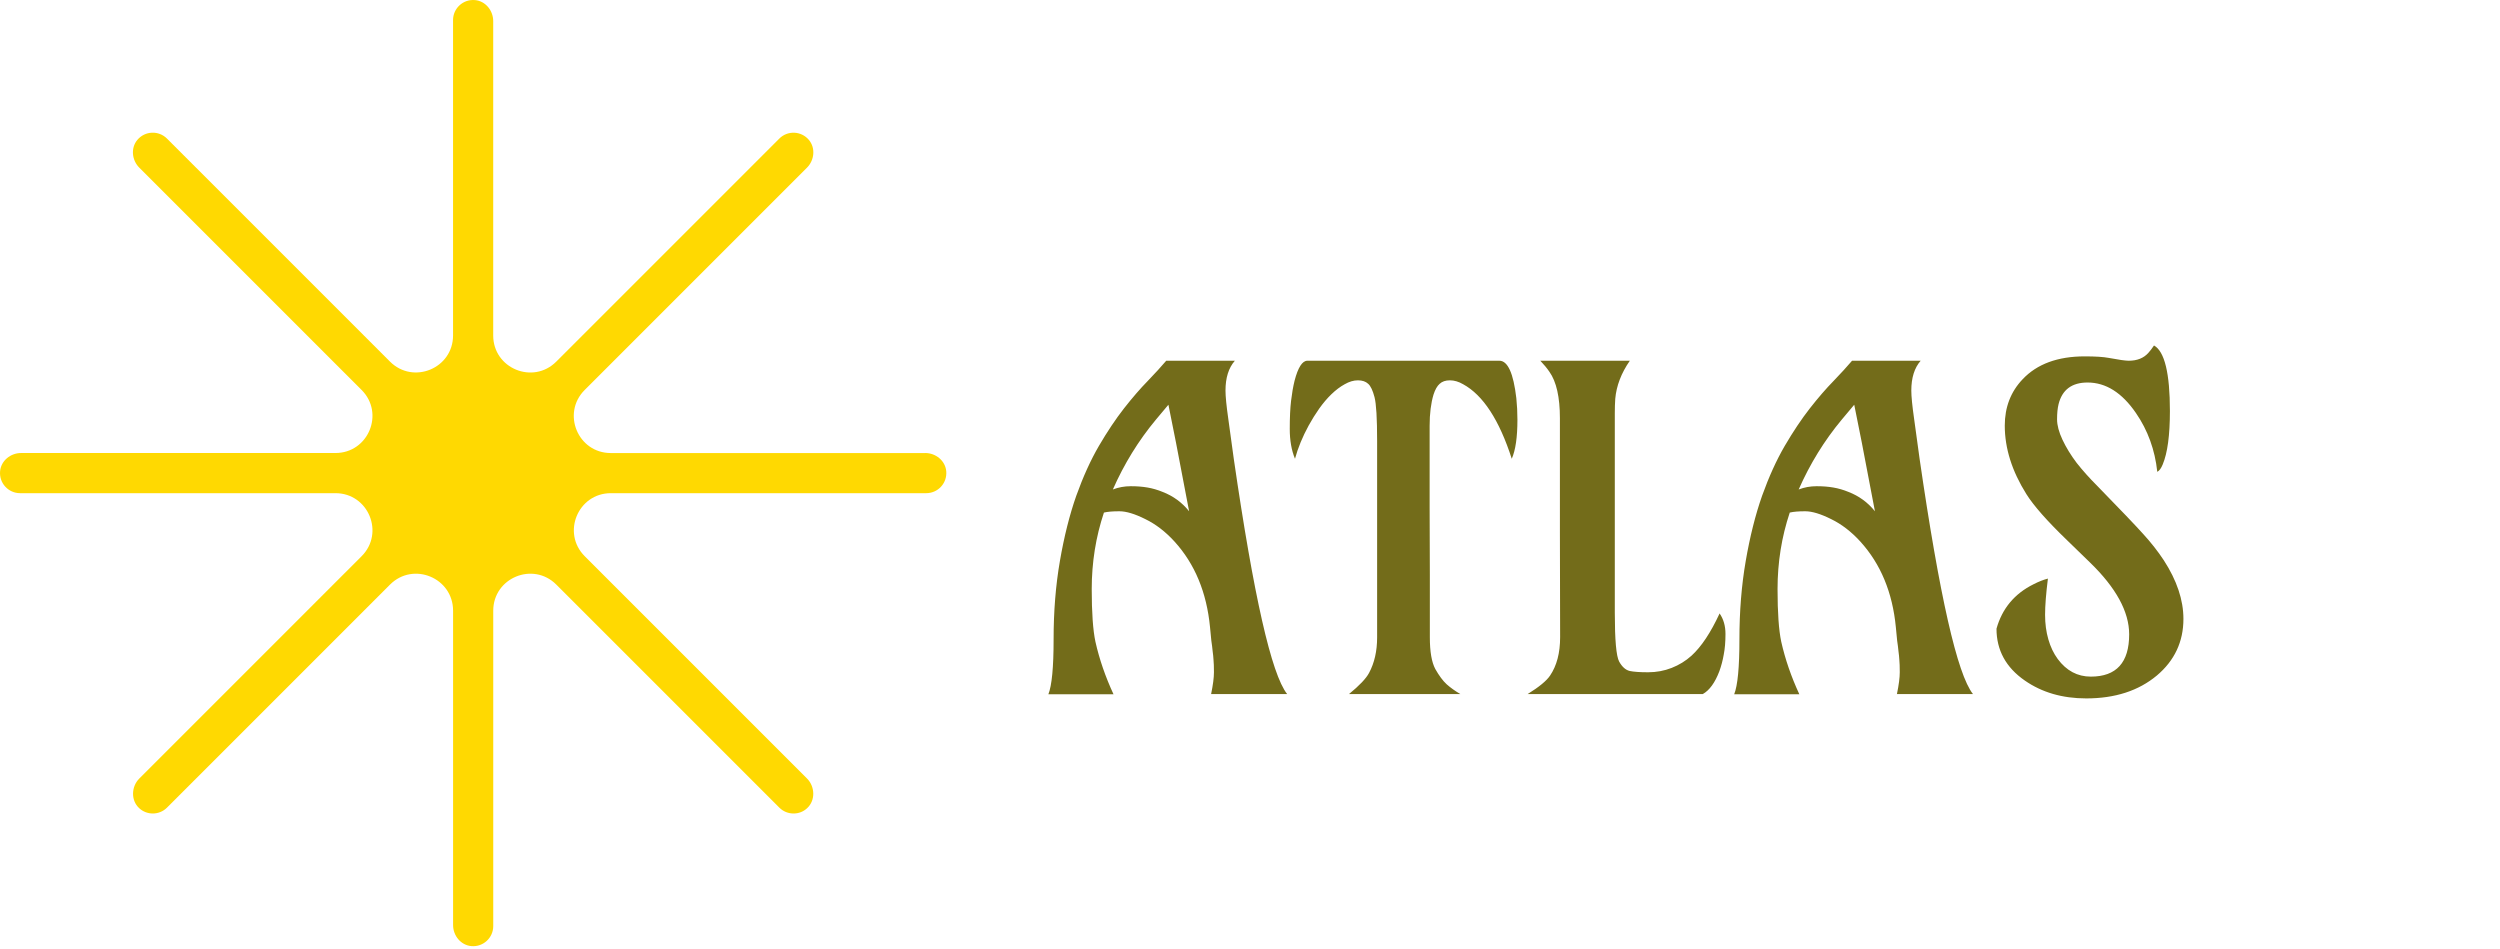 <svg width="706" height="268" viewBox="0 0 706 268" fill="none" xmlns="http://www.w3.org/2000/svg">
<path d="M342.019 196C342.552 193.416 342.818 191.365 342.818 189.848C342.818 188.289 342.777 187.12 342.695 186.341C342.654 185.562 342.572 184.741 342.449 183.88C342.367 182.978 342.244 181.993 342.08 180.927C341.957 179.819 341.834 178.548 341.711 177.112C340.768 167.31 337.425 159.25 331.683 152.934C329.14 150.145 326.392 148.032 323.438 146.597C320.485 145.12 318.045 144.382 316.117 144.382C314.23 144.382 312.774 144.505 311.749 144.751C309.452 151.642 308.304 158.84 308.304 166.346C308.304 172.99 308.652 177.953 309.35 181.234C310.457 186.156 312.159 191.099 314.456 196.062H296.061C297.045 193.601 297.537 188.433 297.537 180.558C297.537 172.642 298.132 165.259 299.321 158.409C300.511 151.519 302.049 145.387 303.936 140.014C305.863 134.641 307.996 129.944 310.334 125.925C312.713 121.864 315.071 118.337 317.409 115.343C319.788 112.308 322.023 109.724 324.115 107.591C326.207 105.417 327.95 103.51 329.345 101.869H348.725C346.961 103.879 346.079 106.688 346.079 110.298C346.079 111.938 346.346 114.625 346.879 118.357L348.417 129.555C354.036 168.273 359.061 190.422 363.49 196H342.019ZM314.271 138.229C315.871 137.614 317.553 137.307 319.316 137.307C321.08 137.307 322.659 137.43 324.054 137.676C325.489 137.922 326.904 138.332 328.299 138.906C331.293 140.055 333.795 141.88 335.805 144.382C333.795 133.841 332.564 127.401 332.113 125.063L329.96 114.297L326.453 118.48C321.531 124.387 317.471 130.97 314.271 138.229ZM365.705 129.555C364.721 127.176 364.229 124.366 364.229 121.126C364.229 117.886 364.352 115.24 364.598 113.189C364.844 111.098 365.172 109.211 365.582 107.529C366.566 103.756 367.776 101.869 369.212 101.869H423.414C425.793 101.869 427.393 105.396 428.213 112.451C428.418 114.42 428.521 116.45 428.521 118.542C428.521 123.464 427.987 127.135 426.921 129.555C423.394 118.604 418.82 111.59 413.201 108.514C411.93 107.775 410.679 107.406 409.448 107.406C408.218 107.406 407.254 107.734 406.557 108.391C405.859 109.006 405.285 110.011 404.834 111.405C404.096 113.866 403.727 116.819 403.727 120.265V143.336L403.788 162.162V180.004C403.788 184.023 404.301 186.997 405.326 188.925C406.393 190.812 407.459 192.247 408.525 193.231C409.633 194.216 410.925 195.139 412.401 196H380.963C383.916 193.58 385.803 191.591 386.623 190.032C388.141 187.202 388.899 183.859 388.899 180.004V124.571C388.899 118.132 388.653 113.989 388.161 112.144C387.669 110.257 387.074 109.006 386.377 108.391C385.68 107.734 384.716 107.406 383.485 107.406C382.255 107.406 381.004 107.775 379.732 108.514C378.461 109.211 377.21 110.154 375.979 111.344C374.79 112.492 373.642 113.846 372.534 115.404C371.468 116.922 370.483 118.501 369.581 120.142C367.817 123.382 366.525 126.52 365.705 129.555ZM485.614 173.236C486.722 174.836 487.275 176.764 487.275 179.02C487.275 181.275 487.111 183.224 486.783 184.864C486.496 186.505 486.086 188.063 485.553 189.54C484.322 192.78 482.764 194.934 480.877 196H431.412C434.652 193.99 436.765 192.247 437.749 190.771C439.636 187.981 440.579 184.372 440.579 179.942C440.538 169.032 440.518 159.168 440.518 150.35V118.111C440.518 112.164 439.533 107.796 437.564 105.007C436.867 103.981 436.006 102.936 434.98 101.869H460.267C457.847 105.355 456.473 108.944 456.145 112.636C456.062 113.866 456.021 115.22 456.021 116.696V173.052C456.021 180.722 456.432 185.315 457.252 186.833C458.072 188.31 459.057 189.191 460.205 189.479C461.354 189.725 463.097 189.848 465.435 189.848C467.772 189.848 469.987 189.438 472.079 188.617C474.171 187.797 476.037 186.648 477.678 185.172C480.467 182.629 483.112 178.65 485.614 173.236ZM535.694 196C536.228 193.416 536.494 191.365 536.494 189.848C536.494 188.289 536.453 187.12 536.371 186.341C536.33 185.562 536.248 184.741 536.125 183.88C536.043 182.978 535.92 181.993 535.756 180.927C535.633 179.819 535.51 178.548 535.387 177.112C534.443 167.31 531.101 159.25 525.358 152.934C522.815 150.145 520.067 148.032 517.114 146.597C514.161 145.12 511.721 144.382 509.793 144.382C507.906 144.382 506.45 144.505 505.425 144.751C503.128 151.642 501.979 158.84 501.979 166.346C501.979 172.99 502.328 177.953 503.025 181.234C504.133 186.156 505.835 191.099 508.132 196.062H489.736C490.721 193.601 491.213 188.433 491.213 180.558C491.213 172.642 491.808 165.259 492.997 158.409C494.187 151.519 495.725 145.387 497.611 140.014C499.539 134.641 501.672 129.944 504.01 125.925C506.389 121.864 508.747 118.337 511.085 115.343C513.464 112.308 515.699 109.724 517.791 107.591C519.883 105.417 521.626 103.51 523.021 101.869H542.4C540.637 103.879 539.755 106.688 539.755 110.298C539.755 111.938 540.021 114.625 540.555 118.357L542.093 129.555C547.712 168.273 552.736 190.422 557.166 196H535.694ZM507.947 138.229C509.547 137.614 511.229 137.307 512.992 137.307C514.756 137.307 516.335 137.43 517.729 137.676C519.165 137.922 520.58 138.332 521.975 138.906C524.969 140.055 527.471 141.88 529.48 144.382C527.471 133.841 526.24 127.401 525.789 125.063L523.636 114.297L520.129 118.48C515.207 124.387 511.146 130.97 507.947 138.229ZM578.33 163.393C577.797 167.658 577.53 171.062 577.53 173.605C577.53 176.107 577.838 178.425 578.453 180.558C579.068 182.69 579.95 184.536 581.099 186.095C583.56 189.417 586.677 191.078 590.45 191.078C597.669 191.078 601.278 187.1 601.278 179.143C601.278 172.744 597.566 165.956 590.143 158.778L583.744 152.564C578.125 147.15 574.29 142.803 572.239 139.521C568.179 133.041 566.148 126.602 566.148 120.203C566.148 114.994 567.83 110.626 571.193 107.099C575.254 102.792 581.099 100.639 588.728 100.639C591.722 100.639 593.978 100.782 595.495 101.069C598.325 101.603 600.212 101.869 601.155 101.869C603.534 101.869 605.38 101.131 606.692 99.654C607.185 99.121 607.718 98.424 608.292 97.562C611.286 99.244 612.783 105.417 612.783 116.081C612.783 122.89 612.106 127.914 610.753 131.154C610.302 132.262 609.789 132.959 609.215 133.246C608.559 127.053 606.549 121.516 603.186 116.635C599.248 110.893 594.695 108.021 589.527 108.021C585.098 108.021 582.37 110.052 581.345 114.112C581.058 115.261 580.914 116.696 580.914 118.419C580.914 120.101 581.427 122.028 582.452 124.202C583.478 126.376 584.811 128.55 586.451 130.724C588.133 132.856 590.061 135.01 592.234 137.184C598.797 143.91 603.145 148.463 605.277 150.842C607.451 153.221 609.379 155.682 611.061 158.225C614.752 163.926 616.598 169.442 616.598 174.774C616.598 181.214 614.096 186.546 609.092 190.771C603.924 195.077 597.279 197.23 589.158 197.23C582.432 197.23 576.648 195.549 571.809 192.186C566.477 188.494 563.811 183.613 563.811 177.543C565.41 171.842 568.896 167.658 574.27 164.992C575.705 164.254 577.059 163.721 578.33 163.393Z" fill="#736C1A"/>
<path d="M261.262 127.942H172.492C163.192 127.942 158.542 116.702 165.112 110.132L227.882 47.362C229.992 45.252 230.352 41.802 228.432 39.512C226.262 36.932 222.402 36.802 220.072 39.142L157.092 102.122C150.522 108.692 139.282 104.042 139.282 94.742V5.962C139.282 2.972 137.102 0.282 134.122 0.022C130.762 -0.268 127.942 2.372 127.942 5.672V94.732C127.942 104.032 116.702 108.682 110.132 102.112L47.152 39.132C44.822 36.802 40.962 36.922 38.792 39.502C36.872 41.792 37.232 45.242 39.342 47.352L102.112 110.122C108.682 116.692 104.032 127.932 94.732 127.932H5.962C2.972 127.932 0.282 130.112 0.022 133.092C-0.268 136.452 2.372 139.272 5.672 139.272H94.732C104.032 139.272 108.682 150.512 102.112 157.082L39.352 219.842C37.052 222.142 36.922 226.032 39.312 228.232C40.392 229.232 41.772 229.732 43.152 229.732C44.602 229.732 46.052 229.182 47.162 228.072L110.142 165.092C116.712 158.522 127.952 163.172 127.952 172.472V261.242C127.952 264.232 130.132 266.922 133.112 267.182C136.472 267.472 139.292 264.832 139.292 261.532V172.472C139.292 163.172 150.532 158.522 157.102 165.092L220.082 228.072C221.192 229.182 222.642 229.732 224.092 229.732C225.542 229.732 226.852 229.232 227.932 228.232C230.322 226.032 230.182 222.132 227.892 219.842L165.132 157.082C158.562 150.512 163.212 139.272 172.512 139.272H261.572C264.872 139.272 267.512 136.452 267.222 133.092C266.962 130.112 264.272 127.932 261.282 127.932L261.262 127.942Z" fill="#FFD901"/>
</svg>
